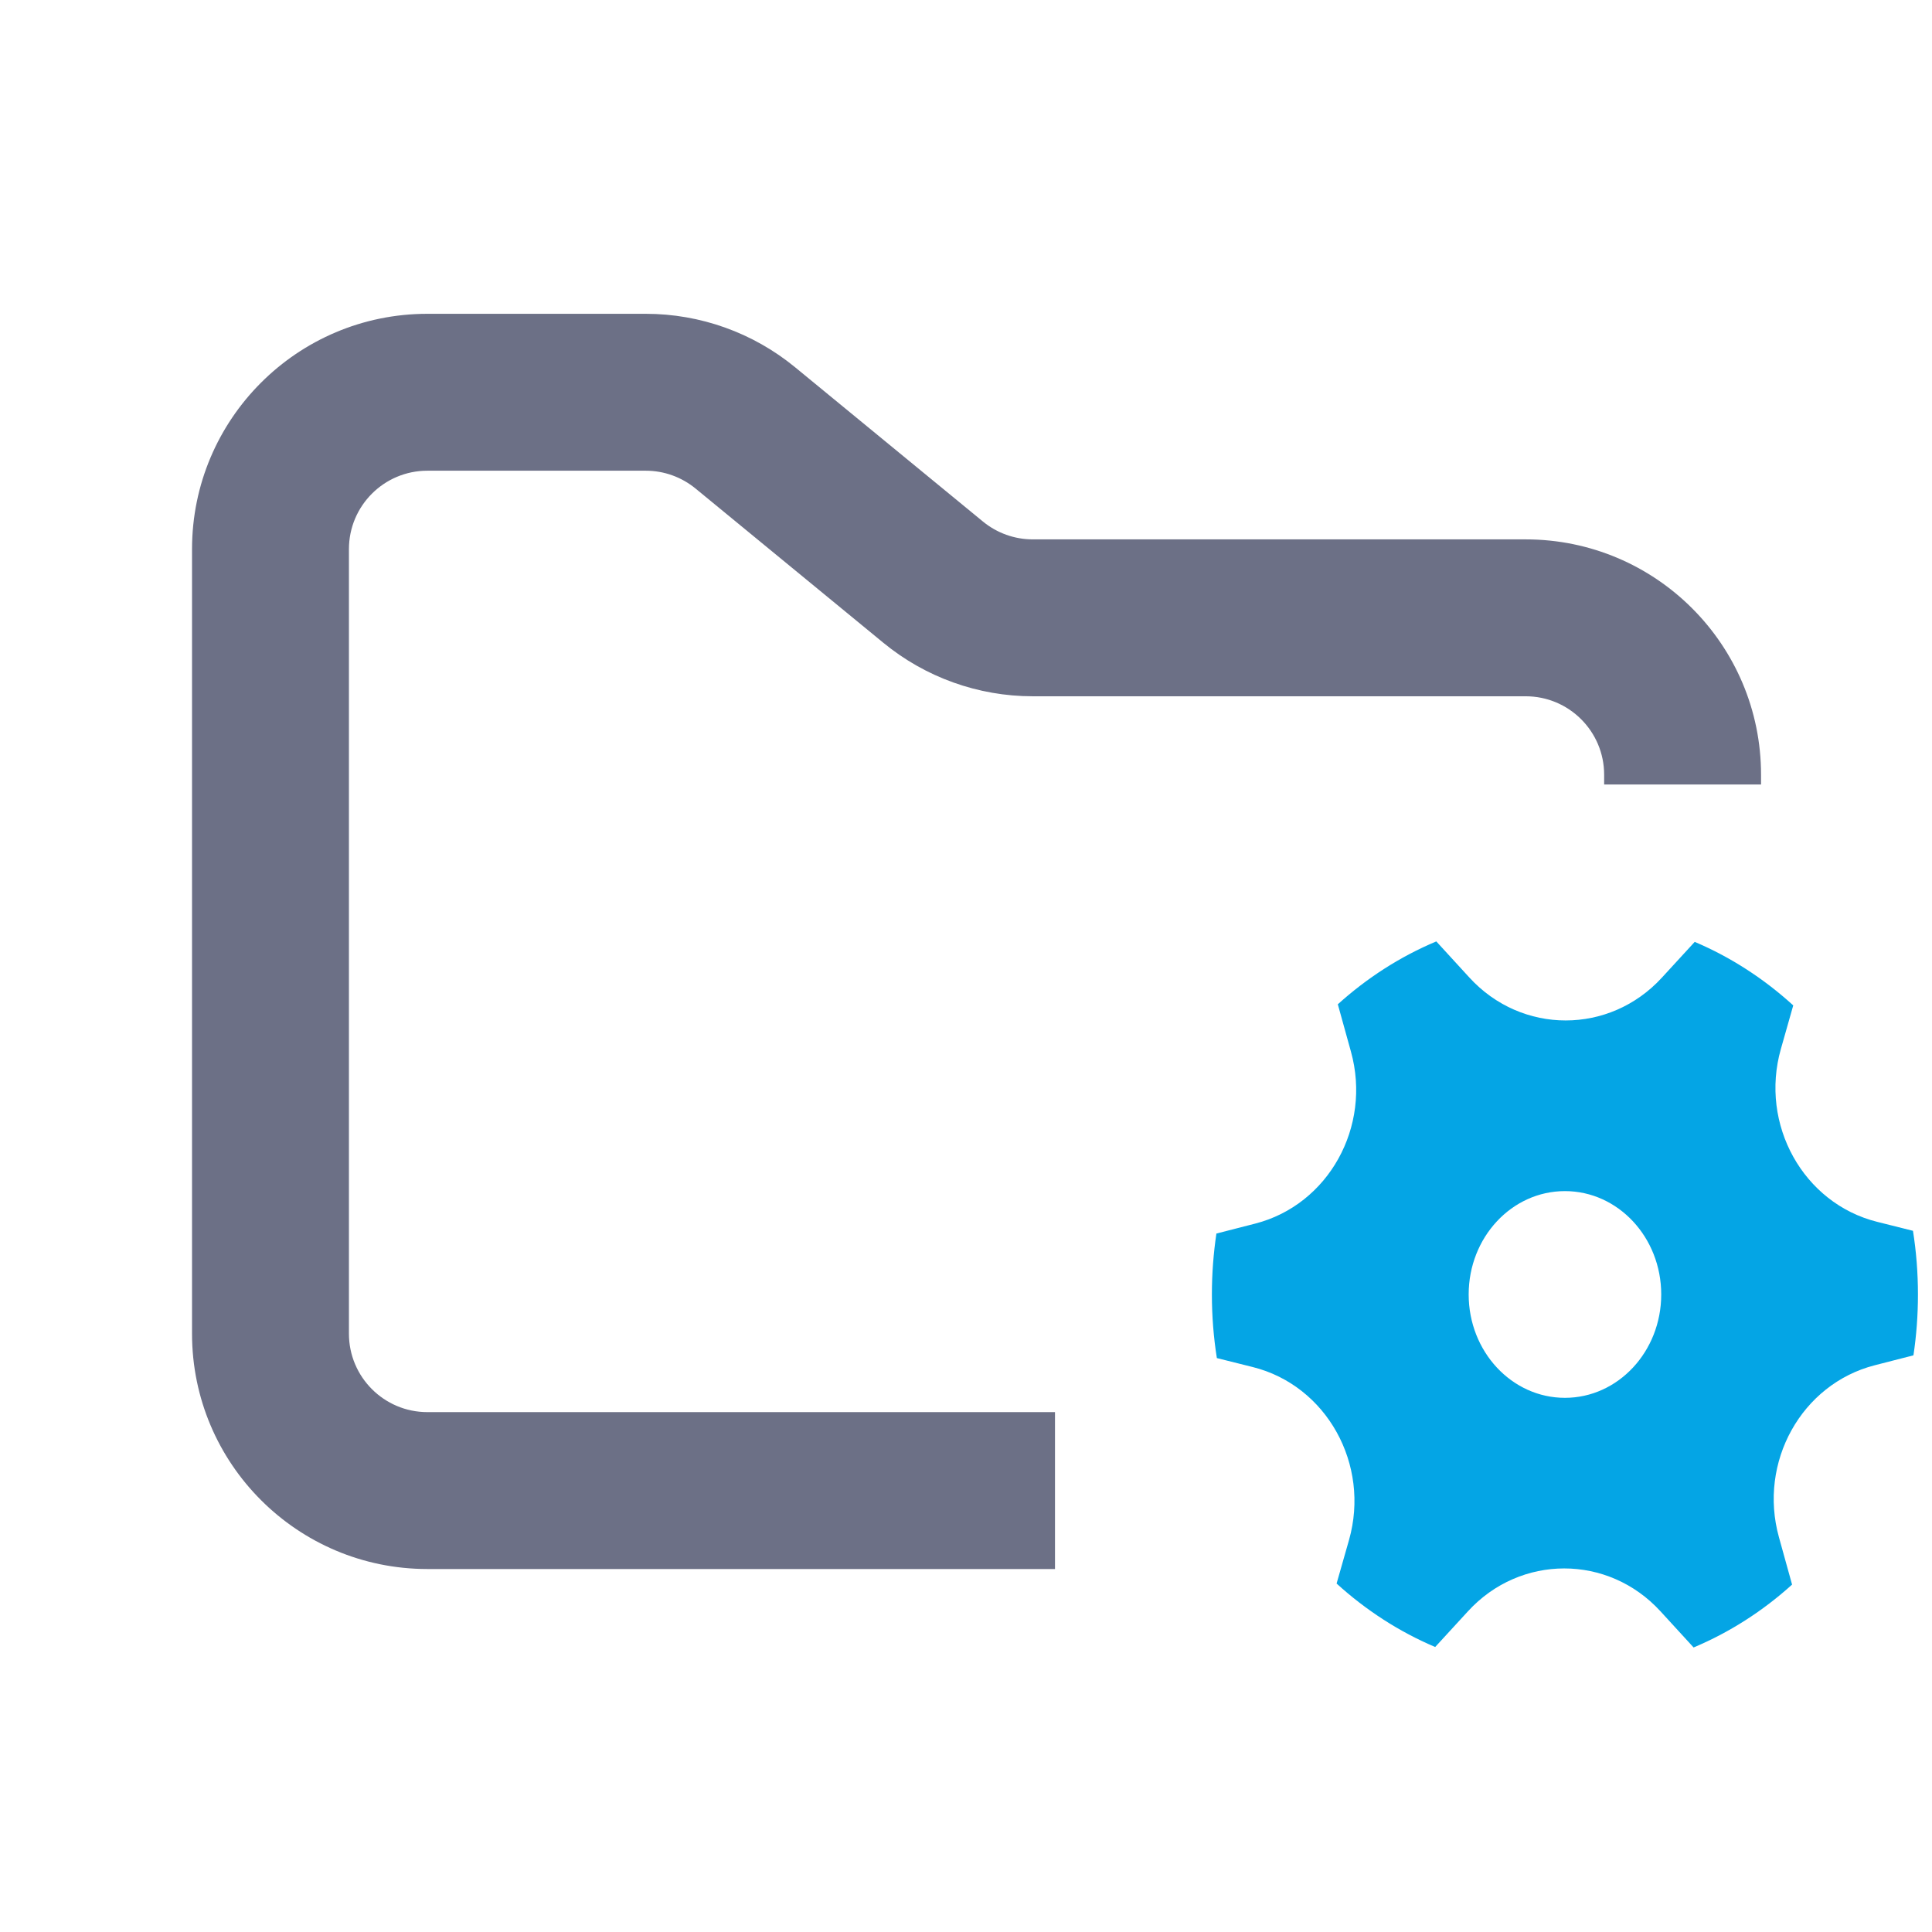 <svg width="33" height="33" viewBox="0 0 33 33" fill="none" xmlns="http://www.w3.org/2000/svg">
<g clip-path="url(#clip0_2_1059)">
<path fill-rule="evenodd" clip-rule="evenodd" d="M7.3 5.36C5.08 5.36 3.28 7.16 3.28 9.38V22.78C3.28 25 5.08 26.8 7.3 26.8H18.02V24.12H7.3C6.56 24.12 5.96 23.52 5.96 22.78V9.38C5.96 8.64 6.56 8.04 7.3 8.04H11.03C11.341 8.04 11.641 8.148 11.881 8.345L15.088 10.979C15.807 11.57 16.709 11.893 17.64 11.893H26.06C26.8 11.893 27.4 12.493 27.4 13.233V13.4H30.08V13.233C30.08 11.012 28.28 9.213 26.06 9.213H17.64C17.329 9.213 17.029 9.105 16.789 8.908L13.582 6.274C12.863 5.683 11.961 5.36 11.03 5.36H7.3Z" fill="#6C7086"/>
<path d="M23.075 17.962C23.432 19.245 22.69 20.579 21.44 20.9L20.777 21.07C20.727 21.409 20.7 21.756 20.7 22.11C20.7 22.481 20.729 22.844 20.785 23.197L21.397 23.35C22.659 23.665 23.409 25.013 23.042 26.305L22.83 27.048C23.329 27.502 23.896 27.87 24.514 28.132L25.074 27.522C25.968 26.546 27.468 26.546 28.362 27.522L28.928 28.14C29.545 27.881 30.112 27.516 30.61 27.066L30.386 26.258C30.029 24.975 30.771 23.641 32.021 23.32L32.683 23.15C32.734 22.812 32.76 22.464 32.76 22.11C32.76 21.74 32.731 21.377 32.675 21.023L32.064 20.87C30.802 20.555 30.052 19.207 30.419 17.916L30.63 17.173C30.132 16.719 29.565 16.35 28.947 16.088L28.387 16.698C27.493 17.674 25.993 17.674 25.099 16.698L24.533 16.08C23.916 16.339 23.349 16.704 22.851 17.154L23.075 17.962ZM26.73 23.876C25.822 23.876 25.086 23.085 25.086 22.11C25.086 21.135 25.822 20.345 26.73 20.345C27.638 20.345 28.375 21.135 28.375 22.11C28.375 23.085 27.638 23.876 26.73 23.876Z" fill="#04a5e5"/>
</g>
<defs>
<clipPath id="clip0_2_1059">
<rect width="32.16" height="32.16" fill="white" transform="translate(0.6)"/>
</clipPath>
</defs>
</svg>
